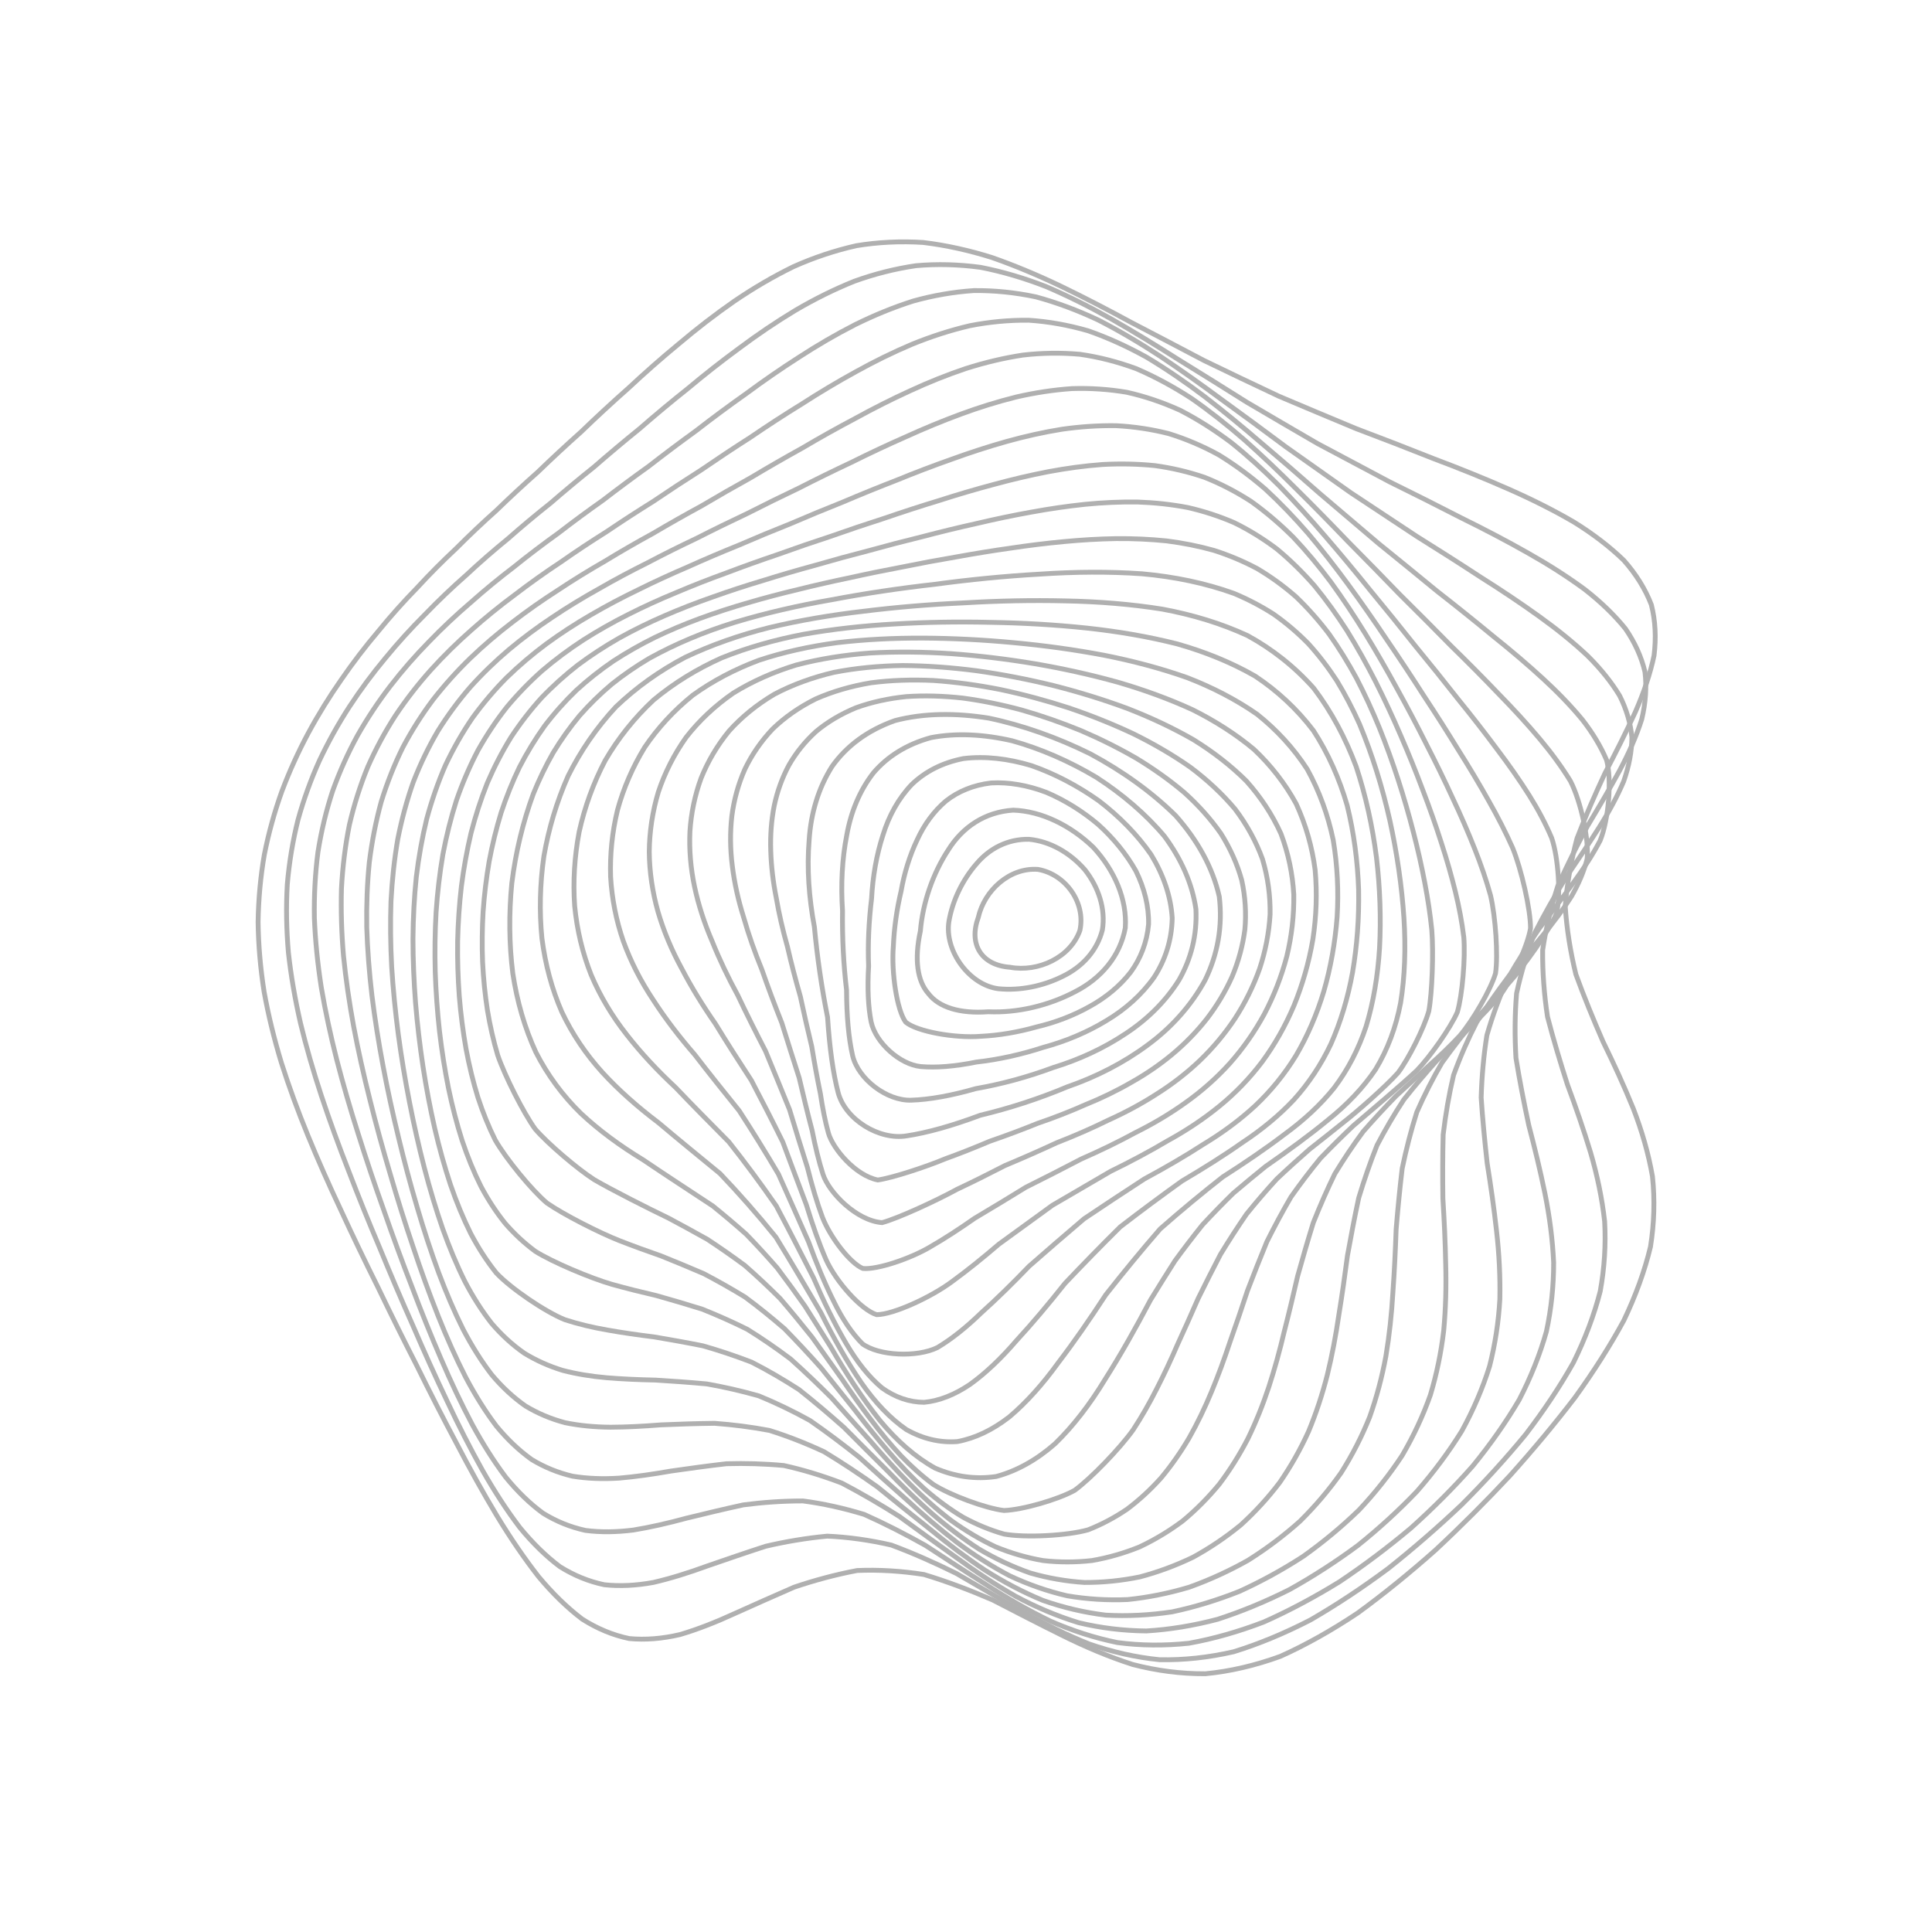 <svg xmlns="http://www.w3.org/2000/svg" version="1.1" xmlns:xlink="http://www.w3.org/1999/xlink" xmlns:svgjs="http://svgjs.dev/svgjs" viewBox="0 0 800 800" opacity="0.31"><defs><linearGradient x1="50%" y1="0%" x2="50%" y2="100%" id="ccchaos-grad"><stop stop-color="hsl(305, 77%, 50%)" stop-opacity="1" offset="0%"></stop><stop stop-color="hsl(305, 77%, 80%)" stop-opacity="1" offset="100%"></stop></linearGradient></defs><g stroke-width="2" stroke="url(#ccchaos-grad)" fill="none" stroke-linecap="round"><path d="M382.28 100.4C391.74 101.54 401.22 103.65 410.72 106.63 420.24 109.96 429.81 113.98 439.41 118.57 449.06 123.23 458.78 128.27 468.57 133.59 478.45 138.71 488.44 143.96 498.53 149.27 508.74 154.21 519.08 159.15 529.53 164.06 540.1 168.54 550.77 173.01 561.49 177.47 572.28 181.55 583.05 185.7 593.71 189.95 604.3 193.93 614.65 198.1 624.63 202.5 634.31 206.76 643.43 211.33 651.83 216.24 659.66 221.11 666.57 226.38 672.4 232.04 677.44 237.74 681.27 243.87 683.79 250.41 685.46 257.02 685.83 264.03 684.91 271.43 683.35 278.89 680.71 286.71 677.14 294.85 673.39 303.04 669.12 311.52 664.54 320.25 660.45 329.01 656.52 338 653 347.17 650.58 356.36 648.91 365.72 648.12 375.22 648.75 384.73 650.26 394.16 652.55 403.5 655.95 412.85 659.77 422.13 663.79 431.35 668.32 440.61 672.58 449.85 676.32 459.07 679.92 468.39 682.61 477.75 684.25 487.17 685.26 496.74 684.99 506.44 683.43 516.25 681.03 526.27 677.32 536.45 672.39 546.78 666.68 557.31 659.88 567.97 652.14 578.71 643.83 589.56 634.79 600.39 625.17 611.1 615.24 621.72 604.93 632.03 594.37 641.88 583.72 651.33 572.96 660.08 562.17 667.94 551.44 675.09 540.76 681.11 530.17 685.86 519.69 689.67 509.33 692.09 499.08 693.07 488.96 693.11 478.95 691.81 469.04 689.23 459.22 686.08 449.47 681.98 439.8 677.16 430.18 672.42 420.6 667.45 411.06 662.52 401.55 658.41 392.05 654.83 382.59 651.97 373.13 650.48 363.91 649.94 354.95 650.31 345.99 652 337.28 654.36 328.84 657.21 320.39 660.86 312.22 664.56 304.35 668.07 296.46 671.7 288.86 674.69 281.57 676.84 274.26 678.55 267.25 679.12 260.54 678.49 253.78 677.09 247.3 674.39 241.1 670.45 234.81 665.69 228.77 659.78 222.98 652.83 217.04 645.23 211.3 636.78 205.75 627.64 200.02 618.09 194.45 608.05 189.04 597.66 183.41 587.11 177.92 576.35 172.59 565.5 167.04 554.65 161.66 543.79 156.48 532.99 151.13 522.28 146.02 511.65 141.18 501.14 136.27 490.73 131.7 480.43 127.52 470.24 123.38 460.14 119.71 450.13 116.56 440.21 113.55 430.34 111.14 420.53 109.38 410.79 107.84 401.07 106.99 391.4 106.87 381.8 107.02 372.2 107.89 362.88 109.46 353.86 111.25 344.83 113.68 336.11 116.7 327.7 119.86 319.3 123.54 311.22 127.69 303.49 131.86 295.77 136.43 288.4 141.33 281.4 146.15 274.4 151.24 267.75 156.57 261.47 161.72 255.15 167.07 249.17 172.59 243.52 177.88 237.77 183.34 232.29 188.94 227.06 194.32 221.66 199.86 216.42 205.56 211.34 211.08 205.98 216.79 200.69 222.71 195.45 228.49 189.86 234.52 184.27 240.8 178.66 246.98 172.69 253.45 166.7 260.21 160.73 266.92 154.46 273.93 148.27 281.25 142.25 288.54 136.08 296.14 130.21 304.03 124.73 311.91 119.36 320.09 114.55 328.53 110.43 336.97 106.66 345.69 103.73 354.65 101.73 363.61 100.26 372.82 99.8 382.27 100.4" stroke-dasharray="0 0" transform="rotate(0, 400, 400)" opacity="0.05"></path><path d="M385.66 111C394.83 112.13 404.06 114.17 413.34 117.06 422.63 120.28 432 124.18 441.43 128.64 450.9 133.19 460.47 138.13 470.11 143.36 479.83 148.43 489.66 153.65 499.58 158.96 509.59 163.94 519.71 168.94 529.89 173.92 540.16 178.5 550.47 183.08 560.77 187.64 571.07 191.84 581.29 196.08 591.34 200.4 601.25 204.43 610.85 208.62 620.02 212.99 628.86 217.19 637.1 221.65 644.59 226.4 651.54 231.07 657.56 236.09 662.55 241.46 666.82 246.83 669.95 252.59 671.87 258.72 673.05 264.89 673.06 271.45 671.92 278.37 670.25 285.33 667.64 292.64 664.23 300.28 660.72 307.96 656.76 315.94 652.56 324.19 648.84 332.46 645.29 340.98 642.1 349.73 639.93 358.48 638.44 367.44 637.72 376.6 638.28 385.76 639.63 394.9 641.67 404.01 644.74 413.13 648.2 422.24 651.84 431.34 655.99 440.48 659.92 449.64 663.42 458.82 666.86 468.1 669.51 477.45 671.24 486.87 672.45 496.43 672.53 506.11 671.45 515.9 669.63 525.85 666.62 535.93 662.45 546.11 657.58 556.43 651.65 566.81 644.81 577.2 637.4 587.62 629.25 597.94 620.47 608.04 611.36 617.99 601.8 627.55 591.93 636.59 581.92 645.19 571.71 653.06 561.42 660.02 551.12 666.29 540.81 671.48 530.54 675.45 520.34 678.56 510.21 680.39 500.18 680.89 490.24 680.6 480.39 679.08 470.64 676.44 460.97 673.33 451.39 669.4 441.89 664.84 432.45 660.4 423.06 655.78 413.75 651.19 404.46 647.39 395.22 644.06 386.04 641.36 376.87 639.92 367.96 639.32 359.33 639.54 350.68 640.97 342.31 643.01 334.21 645.51 326.1 648.78 318.27 652.12 310.73 655.33 303.16 658.72 295.88 661.58 288.89 663.73 281.86 665.54 275.1 666.37 268.63 666.12 262.1 665.23 255.81 663.16 249.79 659.95 243.66 656 237.75 650.96 232.05 644.92 226.21 638.26 220.54 630.74 215.06 622.51 209.38 613.85 203.84 604.65 198.46 595.03 192.87 585.19 187.41 575.08 182.11 564.81 176.6 554.48 171.27 544.07 166.12 533.67 160.83 523.29 155.77 512.96 151 502.71 146.16 492.53 141.65 482.44 137.54 472.45 133.47 462.53 129.86 452.71 126.77 442.99 123.83 433.32 121.46 423.73 119.73 414.24 118.23 404.76 117.39 395.37 117.28 386.07 117.42 376.78 118.29 367.79 119.82 359.12 121.58 350.45 123.96 342.09 126.92 334.06 130.03 326.02 133.65 318.31 137.72 310.94 141.83 303.56 146.33 296.52 151.16 289.82 155.92 283.1 160.96 276.71 166.23 270.65 171.35 264.53 176.66 258.7 182.13 253.16 187.4 247.49 192.83 242.05 198.39 236.82 203.74 231.39 209.24 226.1 214.89 220.93 220.35 215.48 225.98 210.08 231.81 204.71 237.48 199.02 243.37 193.31 249.48 187.61 255.49 181.58 261.76 175.55 268.29 169.56 274.76 163.32 281.5 157.2 288.53 151.25 295.52 145.22 302.8 139.5 310.37 134.18 317.91 129 325.74 124.39 333.85 120.44 341.94 116.85 350.32 114.07 358.96 112.19 367.58 110.81 376.49 110.41 385.65 111" stroke-dasharray="0 0" transform="rotate(4.04, 400, 400)" opacity="0.09"></path><path d="M389.71 121.61C398.59 122.71 407.57 124.69 416.61 127.47 425.67 130.59 434.81 134.36 444.03 138.68 453.29 143.11 462.65 147.93 472.09 153.05 481.59 158.06 491.18 163.23 500.84 168.51 510.57 173.51 520.37 178.55 530.2 183.58 540.06 188.26 549.92 192.93 559.7 197.59 569.45 201.91 579.04 206.25 588.4 210.65 597.58 214.76 606.4 219 614.75 223.38 622.74 227.56 630.11 231.96 636.72 236.61 642.81 241.14 648.01 245.98 652.22 251.13 655.79 256.24 658.29 261.69 659.69 267.49 660.47 273.3 660.18 279.46 658.89 285.97 657.16 292.5 654.62 299.37 651.39 306.57 648.13 313.78 644.49 321.31 640.65 329.12 637.3 336.94 634.1 345.04 631.23 353.39 629.3 361.73 627.96 370.33 627.31 379.16 627.82 387.99 629.02 396.85 630.82 405.72 633.58 414.6 636.68 423.52 639.96 432.47 643.74 441.46 647.35 450.5 650.6 459.6 653.84 468.78 656.41 478.04 658.18 487.39 659.54 496.85 659.9 506.42 659.22 516.08 657.91 525.85 655.5 535.71 652.04 545.63 647.93 555.61 642.83 565.61 636.83 575.53 630.31 585.42 623.02 595.13 615.1 604.56 606.82 613.77 598.06 622.55 588.92 630.74 579.6 638.49 570.03 645.48 560.31 651.58 550.54 657.02 540.69 661.41 530.83 664.67 521 667.15 511.19 668.46 501.45 668.56 491.78 667.97 482.17 666.31 472.66 663.64 463.2 660.61 453.83 656.86 444.55 652.57 435.31 648.43 426.15 644.14 417.08 639.9 408.03 636.39 399.04 633.29 390.14 630.75 381.24 629.36 372.63 628.71 364.29 628.8 355.95 629.98 347.88 631.72 340.09 633.88 332.28 636.78 324.74 639.77 317.49 642.67 310.2 645.81 303.18 648.5 296.44 650.6 289.65 652.46 283.12 653.47 276.84 653.54 270.48 653.07 264.36 651.55 258.47 648.97 252.46 645.77 246.65 641.53 241.04 636.34 235.27 630.57 229.66 623.97 224.21 616.63 218.57 608.87 213.07 600.53 207.71 591.73 202.16 582.67 196.73 573.28 191.46 563.66 186 553.94 180.71 544.08 175.62 534.16 170.4 524.23 165.41 514.3 160.7 504.41 155.94 494.55 151.52 484.75 147.48 475.05 143.5 465.38 139.97 455.81 136.95 446.35 134.08 436.92 131.77 427.58 130.08 418.35 128.61 409.15 127.8 400.04 127.69 391.05 127.83 382.05 128.67 373.38 130.17 365.04 131.89 356.69 134.22 348.65 137.11 340.95 140.15 333.23 143.69 325.83 147.68 318.76 151.71 311.67 156.13 304.89 160.88 298.44 165.58 291.94 170.55 285.74 175.75 279.84 180.82 273.85 186.08 268.12 191.51 262.63 196.75 257 202.15 251.56 207.67 246.29 213 240.81 218.47 235.44 224.07 230.17 229.49 224.62 235.07 219.11 240.81 213.63 246.4 207.85 252.19 202.06 258.18 196.28 264.05 190.22 270.16 184.18 276.5 178.21 282.76 172.03 289.29 165.99 296.07 160.16 302.8 154.28 309.81 148.73 317.1 143.6 324.35 138.62 331.88 134.2 339.68 130.45 347.47 127.04 355.53 124.41 363.87 122.65 372.2 121.37 380.81 121.01 389.7 121.61" stroke-dasharray="0 0" transform="rotate(8.08, 400, 400)" opacity="0.13"></path><path d="M394.23 132.22C402.84 133.29 411.55 135.2 420.33 137.88 429.13 140.88 438.03 144.51 447 148.69 456 152.98 465.1 157.68 474.26 162.68 483.47 167.59 492.76 172.7 502.09 177.93 511.45 182.93 520.85 187.98 530.23 193.05 539.62 197.8 548.94 202.56 558.14 207.31 567.26 211.73 576.18 216.18 584.8 220.67 593.22 224.87 601.24 229.17 608.75 233.59 615.9 237.8 622.42 242.18 628.2 246.77 633.49 251.23 637.92 255.94 641.43 260.93 645.35 268.45 647.47 285.03 645.82 294.12 644.09 300.28 641.65 306.77 638.62 313.58 635.62 320.39 632.3 327.51 628.83 334.93 625.82 342.35 622.96 350.05 620.39 358.03 618.68 366.01 617.49 374.25 616.9 382.76 617.36 391.27 618.42 399.84 620 408.47 622.46 417.11 625.23 425.81 628.16 434.58 631.58 443.37 634.86 452.25 637.84 461.2 640.88 470.22 643.33 479.32 645.1 488.51 646.55 497.77 647.12 507.13 646.76 516.55 645.88 526.04 644.01 535.58 641.16 545.12 637.75 554.68 633.41 564.18 628.21 573.55 622.52 582.82 616.08 591.86 609 600.55 601.56 608.99 593.6 616.95 585.23 624.29 576.66 631.19 567.78 637.33 558.68 642.6 549.51 647.25 540.2 650.92 530.83 653.53 521.45 655.45 512.06 656.3 502.69 656.07 493.35 655.26 484.06 653.49 474.84 650.83 465.66 647.91 456.56 644.36 447.54 640.34 438.56 636.51 429.65 632.55 420.84 628.63 412.04 625.4 403.32 622.53 394.7 620.14 386.08 618.8 377.74 618.12 369.69 618.07 361.62 619.03 353.83 620.49 346.31 622.33 338.77 624.87 331.5 627.52 324.49 630.11 317.45 632.97 310.66 635.48 304.13 637.48 297.53 639.34 291.18 640.46 285.06 640.76 278.85 640.64 272.86 639.57 267.07 637.56 261.16 635 255.43 631.49 249.87 627.09 244.16 622.17 238.6 616.43 233.18 609.97 227.58 603.09 222.11 595.62 216.77 587.65 211.26 579.41 205.87 570.79 200.63 561.88 195.23 552.84 190 543.61 184.97 534.26 179.83 524.86 174.92 515.41 170.29 505.96 165.63 496.52 161.3 487.1 157.36 477.74 153.48 468.41 150.04 459.15 147.09 449.99 144.3 440.86 142.06 431.81 140.41 422.88 138.99 413.97 138.21 405.15 138.09 396.47 138.24 387.78 139.06 379.41 140.51 371.37 142.18 363.32 144.44 355.58 147.26 348.16 150.22 340.72 153.67 333.58 157.56 326.76 161.51 319.91 165.84 313.35 170.49 307.08 175.11 300.75 180 294.69 185.12 288.88 190.14 282.98 195.34 277.3 200.71 271.82 205.92 266.2 211.28 260.73 216.76 255.39 222.07 249.85 227.51 244.4 233.07 239.02 238.46 233.39 243.99 227.78 249.67 222.2 255.21 216.35 260.91 210.5 266.8 204.68 272.56 198.62 278.54 192.6 284.73 186.68 290.83 180.59 297.17 174.67 303.75 168.98 310.27 163.28 317.05 157.92 324.09 152.99 331.08 148.22 338.35 144.01 345.88 140.45 353.39 137.23 361.17 134.76 369.23 133.11 377.28 131.92 385.61 131.62 394.22 132.22" stroke-dasharray="0 0" transform="rotate(12.12, 400, 400)" opacity="0.16"></path><path d="M399.02 142.83C407.35 143.87 415.78 145.71 424.28 148.28 432.8 151.16 441.41 154.65 450.09 158.67 458.8 162.82 467.58 167.37 476.41 172.23 485.27 177.04 494.18 182.06 503.1 187.22 512.04 192.19 520.96 197.23 529.83 202.31 538.67 207.11 547.4 211.93 555.95 216.75 564.4 221.27 572.6 225.82 580.47 230.39 588.11 234.7 595.33 239.08 602.01 243.55 608.36 247.81 614.07 252.21 619.07 256.78 625.48 263.53 633.36 278.03 634.7 285.88 634.86 291.17 634.2 296.75 632.75 302.63 631.06 308.49 628.75 314.67 625.94 321.14 623.2 327.61 620.21 334.38 617.08 341.44 614.4 348.5 611.86 355.85 609.58 363.49 608.08 371.12 607.03 379.03 606.49 387.22 606.9 395.42 607.83 403.71 609.21 412.07 611.4 420.44 613.84 428.91 616.44 437.45 619.51 446.01 622.47 454.67 625.18 463.41 627.99 472.19 630.3 481.06 632.02 489.99 633.51 498.98 634.23 508.03 634.13 517.11 633.6 526.22 632.18 535.34 629.88 544.41 627.09 553.44 623.44 562.37 618.98 571.1 614.07 579.7 608.43 588.01 602.16 595.93 595.54 603.58 588.39 610.71 580.8 617.22 572.99 623.29 564.83 628.62 556.42 633.11 547.89 637.03 539.19 640.04 530.37 642.07 521.52 643.5 512.6 643.96 503.67 643.45 494.75 642.47 485.84 640.64 476.98 638.04 468.14 635.24 459.35 631.91 450.64 628.16 441.95 624.63 433.33 620.99 424.8 617.39 416.29 614.42 407.85 611.77 399.5 609.54 391.16 608.25 383.09 607.53 375.31 607.37 367.51 608.12 359.97 609.32 352.7 610.86 345.41 613.06 338.36 615.37 331.57 617.65 324.74 620.23 318.15 622.52 311.79 624.39 305.37 626.2 299.16 627.37 293.17 627.84 287.09 627.98 281.2 627.29 275.49 625.76 269.66 623.77 263.99 620.91 258.48 617.22 252.82 613.06 247.29 608.13 241.9 602.5 236.35 596.49 230.91 589.86 225.6 582.73 220.14 575.31 214.8 567.49 209.61 559.34 204.28 551.03 199.12 542.48 194.16 533.76 189.11 524.97 184.3 516.08 179.77 507.14 175.22 498.18 171.01 489.21 167.16 480.27 163.39 471.34 160.06 462.46 157.2 453.65 154.5 444.86 152.33 436.15 150.74 427.54 149.37 418.94 148.61 410.44 148.5 402.07 148.65 393.69 149.44 385.61 150.84 377.85 152.46 370.08 154.65 362.61 157.37 355.44 160.25 348.25 163.6 341.34 167.38 334.72 171.22 328.06 175.44 321.67 179.98 315.53 184.51 309.33 189.31 303.37 194.34 297.62 199.28 291.77 204.42 286.11 209.72 280.62 214.88 274.97 220.19 269.46 225.63 264.05 230.91 258.45 236.31 252.91 241.84 247.44 247.2 241.73 252.69 236.05 258.32 230.4 263.8 224.5 269.45 218.63 275.25 212.81 280.93 206.77 286.8 200.82 292.86 194.97 298.83 189.01 305.02 183.24 311.43 177.72 317.77 172.21 324.35 167.06 331.17 162.34 337.95 157.81 344.98 153.81 352.26 150.45 359.52 147.42 367.05 145.1 374.84 143.58 382.62 142.48 390.67 142.22 399.01 142.82" stroke-dasharray="0 0" transform="rotate(16.16, 400, 400)" opacity="0.20"></path><path d="M403.85 153.43C411.9 154.44 420.03 156.21 428.23 158.67 436.44 161.42 444.73 164.77 453.07 168.62 461.43 172.62 469.85 177.01 478.29 181.72 486.75 186.4 495.23 191.31 503.68 196.38 512.12 201.29 520.52 206.3 528.81 211.36 537.05 216.19 545.14 221.04 553.02 225.91 560.77 230.52 568.23 235.15 575.33 239.8 582.21 244.2 588.64 248.67 594.53 253.2 600.11 257.53 605.06 261.97 609.33 266.55 614.76 273.28 621.1 287.56 621.96 295.2 621.53 303.01 617 319.93 613.35 329.07 610.88 335.25 608.2 341.71 605.41 348.46 603.05 355.2 600.81 362.23 598.79 369.55 597.49 376.85 596.57 384.45 596.08 392.33 596.45 400.21 597.25 408.2 598.45 416.28 600.37 424.37 602.52 432.56 604.8 440.82 607.53 449.11 610.17 457.5 612.61 465.95 615.18 474.43 617.32 482.98 618.96 491.58 620.44 500.21 621.25 508.87 621.35 517.52 621.1 526.17 620.06 534.78 618.23 543.29 615.98 551.74 612.94 560.02 609.15 568.07 604.96 575.95 600.08 583.5 594.57 590.63 588.75 597.47 582.38 603.79 575.56 609.49 568.51 614.77 561.1 619.34 553.39 623.1 545.55 626.37 537.49 628.78 529.27 630.3 521 631.32 512.62 631.46 504.19 630.73 495.75 629.63 487.28 627.78 478.82 625.26 470.38 622.62 461.96 619.5 453.6 616.04 445.25 612.8 436.95 609.47 428.73 606.17 420.53 603.46 412.38 601.01 404.33 598.93 396.27 597.69 388.48 596.95 380.95 596.68 373.41 597.25 366.12 598.2 359.08 599.46 352.01 601.34 345.18 603.32 338.58 605.3 331.94 607.59 325.52 609.64 319.31 611.36 313.04 613.07 306.96 614.25 301.07 614.82 295.1 615.15 289.29 614.75 283.65 613.61 277.89 612.1 272.28 609.8 266.81 606.74 261.2 603.28 255.72 599.1 250.36 594.24 244.85 589.04 239.46 583.23 234.19 576.91 228.78 570.32 223.51 563.29 218.38 555.91 213.14 548.35 208.07 540.52 203.2 532.48 198.26 524.35 193.56 516.07 189.14 507.7 184.73 499.29 180.63 490.83 176.9 482.37 173.26 473.9 170.04 465.44 167.28 457.04 164.68 448.64 162.59 440.3 161.06 432.04 159.74 423.79 159.02 415.62 158.91 407.56 159.05 399.49 159.81 391.72 161.16 384.23 162.72 376.73 164.83 369.51 167.45 362.56 170.23 355.59 173.47 348.88 177.13 342.43 180.86 335.93 184.96 329.67 189.37 323.64 193.79 317.54 198.48 311.63 203.4 305.92 208.25 300.1 213.31 294.44 218.52 288.92 223.63 283.25 228.88 277.68 234.26 272.21 239.49 266.55 244.86 260.95 250.33 255.4 255.66 249.64 261.12 243.91 266.69 238.22 272.14 232.32 277.72 226.46 283.45 220.67 289.06 214.71 294.85 208.84 300.8 203.11 306.66 197.31 312.72 191.71 318.97 186.38 325.16 181.1 331.57 176.18 338.2 171.68 344.78 167.38 351.6 163.61 358.65 160.45 365.68 157.61 372.96 155.46 380.49 154.05 388.01 153.05 395.79 152.83 403.84 153.43" stroke-dasharray="0 0" transform="rotate(20.2, 400, 400)" opacity="0.24"></path><path d="M408.5 164.04C416.25 165.02 424.07 166.71 431.94 169.05 439.82 171.68 447.75 174.87 455.72 178.55 463.7 182.38 471.7 186.6 479.71 191.14 487.71 195.68 495.7 200.45 503.64 205.41 511.54 210.24 519.36 215.18 527.04 220.2 534.66 225.02 542.08 229.89 549.26 234.79 556.3 239.45 563.02 244.14 569.37 248.85 575.5 253.34 581.17 257.88 586.32 262.48 593.3 269.12 603.6 282.73 606.74 289.8 608.63 296.89 608.51 311.99 606.68 320.08 605.16 325.51 603.2 331.2 600.86 337.16 598.67 343.08 596.29 349.28 593.82 355.75 591.76 362.21 589.81 368.95 588.04 375.96 586.91 382.96 586.11 390.25 585.67 397.82 586 405.39 586.69 413.07 587.71 420.84 589.39 428.62 591.26 436.49 593.25 444.45 595.65 452.41 597.99 460.46 600.15 468.56 602.47 476.68 604.43 484.85 605.95 493.04 607.38 501.24 608.24 509.43 608.47 517.58 608.44 525.69 607.7 533.73 606.26 541.62 604.48 549.42 601.97 557.01 598.78 564.33 595.24 571.47 591.04 578.25 586.26 584.6 581.17 590.66 575.56 596.19 569.49 601.11 563.2 605.65 556.52 609.51 549.52 612.63 542.39 615.3 535 617.19 527.42 618.27 519.76 618.93 511.96 618.81 504.07 617.94 496.16 616.76 488.18 614.93 480.18 612.52 472.18 610.04 464.18 607.16 456.2 603.97 448.23 601.02 440.29 597.99 432.41 594.98 424.54 592.51 416.71 590.26 408.95 588.32 401.2 587.14 393.68 586.37 386.41 586.02 379.13 586.42 372.07 587.14 365.25 588.14 358.4 589.71 351.76 591.38 345.34 593.06 338.88 595.06 332.61 596.87 326.54 598.4 320.4 599.98 314.44 601.12 308.65 601.74 299.91 602.1 283 599.15 274.8 595.73 269.25 592.89 263.81 589.37 258.49 585.22 253.05 580.76 247.71 575.73 242.5 570.18 237.18 564.38 231.98 558.14 226.93 551.52 221.8 544.73 216.84 537.63 212.08 530.29 207.27 522.84 202.7 515.21 198.41 507.46 194.14 499.64 190.18 491.74 186.59 483.8 183.08 475.84 179.98 467.85 177.33 459.89 174.84 451.93 172.84 443.99 171.37 436.11 170.12 428.23 169.42 420.41 169.32 412.67 169.46 404.93 170.18 397.45 171.47 390.23 172.97 383 174.99 376.01 177.51 369.27 180.18 362.51 183.3 355.97 186.82 349.67 190.42 343.31 194.38 337.17 198.66 331.21 202.95 325.19 207.51 319.34 212.3 313.64 217.05 307.85 222 302.18 227.11 296.62 232.14 290.93 237.31 285.33 242.61 279.8 247.79 274.11 253.1 268.46 258.52 262.87 263.8 257.1 269.21 251.36 274.73 245.66 280.13 239.8 285.66 234 291.31 228.27 296.86 222.42 302.57 216.69 308.42 211.11 314.19 205.5 320.13 200.1 326.24 194.99 332.3 189.94 338.55 185.26 345 181.01 351.4 176.96 358.02 173.42 364.86 170.46 371.67 167.81 378.71 165.82 385.98 164.53 393.24 163.62 400.75 163.44 408.49 164.04" stroke-dasharray="0 0" transform="rotate(24.24, 400, 400)" opacity="0.28"></path><path d="M412.76 174.65C420.2 175.59 427.68 177.2 435.19 179.43 442.71 181.92 450.26 184.96 457.81 188.46 465.37 192.11 472.93 196.15 480.46 200.51 487.97 204.88 495.44 209.51 502.81 214.32 510.15 219.04 517.37 223.89 524.41 228.84 531.38 233.62 538.13 238.47 544.6 243.36 550.94 248.05 556.95 252.78 562.57 257.53 567.98 262.08 572.94 266.68 577.4 271.33 583.41 278.08 592.04 291.79 594.55 298.84 595.99 305.89 595.48 320.75 593.73 328.64 592.34 333.91 590.57 339.43 588.48 345.17 586.55 350.89 584.47 356.86 582.31 363.08 580.53 369.28 578.84 375.74 577.31 382.47 576.34 389.18 575.65 396.17 575.26 403.42 575.55 410.67 576.14 418.02 577 425.46 578.45 432.9 580.06 440.43 581.77 448.02 583.86 455.62 585.9 463.29 587.79 470.98 589.86 478.68 591.62 486.41 593.01 494.12 594.36 501.82 595.21 509.48 595.52 517.06 595.64 524.59 595.15 532 594.03 539.23 592.62 546.35 590.58 553.23 587.91 559.82 584.94 566.21 581.37 572.23 577.24 577.8 572.84 583.11 567.94 587.89 562.58 592.09 557.01 595.95 551.06 599.17 544.76 601.69 538.33 603.84 531.62 605.29 524.68 606 517.67 606.38 510.48 606.06 503.16 605.08 495.8 603.87 488.35 602.1 480.85 599.82 473.33 597.52 465.78 594.87 458.23 591.96 450.67 589.29 443.13 586.54 435.61 583.82 428.09 581.58 420.6 579.52 413.16 577.72 405.72 576.59 398.49 575.81 391.49 575.38 384.46 575.62 377.65 576.14 371.04 576.9 364.41 578.18 357.96 579.55 351.71 580.94 345.42 582.65 339.3 584.21 333.36 585.54 324.43 587.49 307.2 589.13 298.87 588.53 293.27 587.72 287.78 586.29 282.4 584.24 276.93 581.92 271.55 578.99 266.3 575.48 260.93 571.69 255.67 567.36 250.54 562.54 245.31 557.49 240.22 551.99 235.28 546.12 230.27 540.07 225.43 533.7 220.8 527.07 216.15 520.32 211.73 513.36 207.58 506.23 203.47 499.05 199.66 491.74 196.21 484.34 192.85 476.93 189.89 469.45 187.36 461.96 184.98 454.46 183.08 446.96 181.68 439.48 180.48 432 179.82 424.55 179.73 417.15 179.86 409.75 180.55 402.57 181.78 395.62 183.21 388.65 185.14 381.9 187.54 375.36 190.09 368.8 193.08 362.43 196.45 356.26 199.92 350.04 203.73 344 207.85 338.12 211.99 332.17 216.41 326.36 221.06 320.69 225.68 314.92 230.5 309.25 235.49 303.68 240.41 297.99 245.49 292.37 250.69 286.81 255.8 281.11 261.03 275.46 266.37 269.86 271.6 264.1 276.94 258.4 282.4 252.74 287.74 246.96 293.2 241.25 298.78 235.64 304.26 229.94 309.88 224.37 315.63 218.98 321.31 213.58 327.14 208.42 333.12 203.54 339.04 198.76 345.14 194.33 351.42 190.33 357.65 186.53 364.08 183.23 370.7 180.48 377.29 178.02 384.09 176.18 391.1 175.01 398.1 174.19 405.32 174.06 412.75 174.65" stroke-dasharray="0 0" transform="rotate(28.28, 400, 400)" opacity="0.32"></path><path d="M416.43 185.25C423.54 186.16 430.66 187.69 437.79 189.8 444.92 192.16 452.06 195.03 459.17 198.35 466.28 201.81 473.36 205.66 480.38 209.82 487.38 214.02 494.3 218.46 501.09 223.11 507.85 227.7 514.44 232.43 520.85 237.28 527.17 241.99 533.25 246.79 539.04 251.64 544.69 256.32 550.01 261.05 554.94 265.81 559.69 270.4 564 275.04 567.82 279.72 572.96 286.54 580.16 300.33 582.15 307.39 583.24 314.41 582.5 329.09 580.87 336.82 578.84 344.65 573.64 361.32 570.88 370.19 569.37 376.15 567.92 382.36 566.6 388.8 565.79 395.24 565.2 401.92 564.85 408.85 565.1 415.77 565.6 422.78 566.32 429.86 567.56 436.94 568.92 444.09 570.37 451.28 572.17 458.48 573.93 465.71 575.56 472.95 577.37 480.18 578.92 487.41 580.16 494.59 581.4 501.75 582.21 508.84 582.56 515.81 582.77 522.72 582.45 529.47 581.58 536.02 580.49 542.44 578.83 548.61 576.6 554.46 574.13 560.12 571.11 565.4 567.57 570.24 561.67 576.88 547.33 587.02 539.08 590.36 533.34 592.06 527.29 593.12 521.01 593.54 514.64 593.69 508.07 593.23 501.34 592.19 494.57 590.99 487.67 589.3 480.68 587.17 473.68 585.06 466.61 582.65 459.5 580.02 452.39 577.61 445.26 575.14 438.13 572.68 431 570.65 423.87 568.78 416.76 567.11 409.65 566.04 402.73 565.25 395.99 564.76 389.24 564.86 382.67 565.2 376.28 565.73 369.87 566.74 363.62 567.84 357.54 568.95 351.43 570.38 345.46 571.68 339.65 572.81 330.91 574.52 314.01 576.1 305.8 575.71 297.58 574.57 281.55 569.25 273.73 565.08 268.47 561.89 263.32 558.2 258.29 554.03 253.19 549.67 248.22 544.88 243.41 539.7 238.55 534.37 233.86 528.71 229.38 522.76 224.9 516.71 220.64 510.41 216.66 503.93 212.72 497.38 209.08 490.67 205.79 483.84 202.59 476.99 199.77 470.05 197.36 463.05 195.11 456.04 193.3 449 191.98 441.94 190.85 434.88 190.23 427.82 190.14 420.77 190.26 413.72 190.92 406.85 192.08 400.17 193.43 393.48 195.27 386.96 197.55 380.63 199.98 374.27 202.82 368.07 206.03 362.03 209.34 355.95 212.99 350.02 216.94 344.22 220.92 338.35 225.17 332.6 229.66 326.96 234.13 321.24 238.8 315.59 243.65 310.03 248.45 304.36 253.4 298.76 258.48 293.21 263.49 287.54 268.62 281.92 273.86 276.36 279.01 270.67 284.27 265.04 289.63 259.48 294.9 253.82 300.28 248.24 305.77 242.79 311.17 237.27 316.7 231.91 322.34 226.74 327.92 221.59 333.63 216.68 339.47 212.07 345.27 207.55 351.21 203.4 357.31 199.66 363.37 196.11 369.6 193.04 376 190.51 382.38 188.24 388.94 186.56 395.67 185.5 402.4 184.76 409.32 184.67 416.42 185.25" stroke-dasharray="0 0" transform="rotate(32.32, 400, 400)" opacity="0.35"></path><path d="M419.34 195.86C426.09 196.73 432.84 198.18 439.57 200.17 446.29 202.39 452.99 205.09 459.64 208.22 466.28 211.49 472.86 215.13 479.35 219.09 485.82 223.09 492.18 227.34 498.39 231.8 504.55 236.23 510.53 240.82 516.3 245.52 521.98 250.14 527.42 254.84 532.55 259.62 537.56 264.26 542.24 268.95 546.53 273.7 552.52 280.61 562.02 294.47 565.41 301.45 568 308.31 570.4 322.36 570.28 329.61 569.58 336.88 566.33 352.12 564.07 360.14 562.65 365.51 561.12 371.08 559.53 376.84 558.26 382.59 557.04 388.54 555.92 394.71 555.25 400.86 554.75 407.24 554.45 413.83 554.66 420.42 555.07 427.07 555.66 433.76 556.7 440.46 557.85 447.2 559.05 453.96 560.58 460.71 562.06 467.48 563.44 474.22 565 480.95 566.34 487.65 567.41 494.27 568.51 500.85 569.26 507.33 569.6 513.67 569.76 522.98 567.45 540.35 564.93 548.21 561.61 555.46 552.26 567.57 546.34 572.24 539.77 576 524.7 580.35 516.35 580.91 510.61 580.89 504.66 580.34 498.52 579.28 492.34 578.12 486 576.54 479.55 574.58 473.08 572.67 466.51 570.49 459.87 568.13 453.23 565.98 446.54 563.77 439.81 561.56 433.09 559.75 426.34 558.05 419.59 556.5 412.83 555.49 406.22 554.7 399.77 554.16 393.31 554.14 386.99 554.31 380.83 554.64 374.65 555.4 368.62 556.24 362.72 557.09 353.89 558.77 336.8 561.64 328.52 562.52 320.26 563.06 304.17 561.92 296.32 560.12 288.46 557.59 273.16 549.85 265.75 544.71 260.8 540.97 255.98 536.81 251.33 532.29 246.64 527.63 242.13 522.63 237.82 517.34 233.52 511.95 229.46 506.31 225.65 500.45 221.9 494.53 218.44 488.43 215.32 482.18 212.29 475.9 209.62 469.5 207.35 463.01 205.22 456.5 203.52 449.93 202.28 443.31 201.22 436.69 200.63 430.02 200.55 423.34 200.66 416.66 201.28 410.12 202.38 403.72 203.65 397.32 205.38 391.05 207.53 384.92 209.83 378.78 212.52 372.76 215.56 366.87 218.71 360.95 222.18 355.13 225.94 349.43 229.75 343.67 233.82 338 238.11 332.42 242.42 326.76 246.92 321.18 251.6 315.66 256.24 310.06 261.05 304.5 265.98 299.01 270.86 293.42 275.87 287.88 280.98 282.4 286.02 276.83 291.17 271.32 296.42 265.89 301.6 260.4 306.87 255.01 312.25 249.75 317.55 244.46 322.97 239.34 328.49 234.42 333.95 229.54 339.53 224.9 345.22 220.57 350.87 216.34 356.65 212.47 362.56 208.99 368.44 205.71 374.47 202.88 380.63 200.55 386.78 198.48 393.08 196.95 399.53 196 405.98 195.34 412.58 195.29 419.33 195.86" stroke-dasharray="0 0" transform="rotate(36.36, 400, 400)" opacity="0.39"></path><path d="M421.35 206.47C427.74 207.29 434.09 208.66 440.39 210.53 446.69 212.61 452.94 215.14 459.11 218.08 471.42 224.34 483.35 231.9 494.65 240.4 505.76 248.84 516.03 257.9 525.19 267.31 533.9 276.31 541.24 285.57 546.95 295.01 552.03 303.96 555.38 313.18 556.9 322.67 557.94 331.79 557.4 341.36 555.46 351.4 553.71 361.25 551.19 371.72 548.26 382.82 547.22 388.35 546.21 394.06 545.26 399.94 544.72 405.81 544.31 411.87 544.04 418.11 544.22 424.35 544.55 430.63 545.02 436.92 545.89 443.22 546.83 449.53 547.81 455.82 550.63 468.4 553.08 480.87 554.79 492.99 556.72 504.93 557.28 516.3 556.28 526.78 554.81 536.8 551.54 545.6 546.54 552.85 540.91 559.32 533.65 563.99 525.02 566.63 515.94 568.46 505.73 568.35 494.67 566.4 483.42 564.17 471.53 560.69 459.24 556.31 453.08 554.41 446.84 552.45 440.54 550.47 434.24 548.85 427.89 547.31 421.5 545.89 415.11 544.94 408.84 544.16 402.69 543.57 396.53 543.44 390.5 543.47 384.58 543.62 372.71 545.07 361.27 546.56 350.3 547.76 339.18 549.55 328.42 550.33 318.08 549.83 307.52 549.1 297.3 546.7 287.51 542.63 277.52 538 267.98 531.7 259.05 523.94 250.07 515.72 241.83 506.24 234.57 495.8 227.54 485.11 221.71 473.68 217.32 461.73 215.33 455.74 213.74 449.65 212.57 443.47 211.58 437.3 211.03 431.05 210.96 424.75 211.06 418.45 211.64 412.24 212.67 406.14 213.86 400.04 215.49 394.04 217.5 388.14 221.94 376.3 227.81 364.81 234.86 353.69 242.13 342.4 250.37 331.35 259.34 320.56 268.25 309.51 277.77 298.62 287.73 288 297.48 277.14 307.66 266.58 318.18 256.55 328.48 246.51 339.19 237.24 350.28 229.06 361.21 221.34 372.62 215.07 384.47 210.61 390.37 208.72 396.4 207.34 402.55 206.5 408.69 205.93 414.96 205.91 421.34 206.47" stroke-dasharray="0 0" transform="rotate(40.4, 400, 400)" opacity="0.43"></path><path d="M422.37 217.08C434.37 218.87 446.14 222.59 457.52 227.92 468.85 233.77 479.71 240.88 489.88 248.9 499.86 256.96 508.98 265.64 517 274.73 524.63 283.52 530.96 292.6 535.81 301.88 540.15 310.76 542.96 319.89 544.17 329.26 545.06 338.31 544.6 347.73 542.95 357.53 541.55 367.16 539.5 377.3 537.06 387.95 535.68 398.54 534.48 409.73 533.63 421.49 534.33 433.25 535.39 445.03 536.65 456.68 538.98 468.3 540.96 479.69 542.31 490.63 543.94 501.39 544.4 511.5 543.54 520.68 542.36 529.44 539.62 537 535.33 543.1 530.56 548.54 524.29 552.34 516.73 554.35 508.79 555.73 499.73 555.43 489.79 553.54 479.67 551.52 468.84 548.42 457.53 544.54 446.17 541.45 434.42 538.27 422.42 535.29 410.42 533.9 398.73 533.05 387.45 532.68 376.13 533.68 365.14 534.7 354.54 535.48 343.82 536.87 333.42 537.42 323.38 536.89 313.18 536.29 303.31 534.26 293.85 530.77 284.26 526.89 275.12 521.5 266.58 514.75 258.06 507.63 250.27 499.3 243.42 489.98 236.83 480.46 231.37 470.12 227.28 459.19 223.71 448.2 221.67 436.72 221.36 424.91 221.74 413.09 223.83 401.5 227.46 390.22 231.6 378.9 237.1 367.81 243.72 357 250.58 346.07 258.38 335.3 266.9 324.78 275.42 314.05 284.55 303.49 294.12 293.23 303.54 282.81 313.38 272.74 323.55 263.23 333.55 253.8 343.92 245.14 354.6 237.56 365.17 230.45 376.13 224.73 387.43 220.69 398.69 217.51 410.36 216.24 422.36 217.07" stroke-dasharray="0 0" transform="rotate(44.44, 400, 400)" opacity="0.47"></path><path d="M422.36 227.68C433.56 229.37 444.43 232.82 454.84 237.75 465.21 243.19 475.03 249.82 484.12 257.34 493.04 264.95 501.09 273.21 508.07 281.9 514.74 290.39 520.2 299.21 524.32 308.24 528.06 316.96 530.45 325.93 531.46 335.1 532.28 344.01 531.94 353.23 530.59 362.75 529.55 372.12 527.92 381.89 525.95 392.06 524.91 402.18 523.96 412.78 523.22 423.79 523.82 434.8 524.63 445.72 525.56 456.4 527.44 467.03 528.99 477.35 529.98 487.13 531.3 496.74 531.63 505.64 530.82 513.6 529.83 521.2 527.49 527.65 523.79 532.73 519.73 537.28 514.33 540.36 507.72 541.86 500.79 542.91 492.8 542.5 483.92 540.73 474.87 538.96 465.09 536.25 454.74 532.85 444.36 530.18 433.49 527.38 422.3 524.68 411.1 523.35 400.1 522.4 389.4 521.81 378.67 522.41 368.19 523.01 358.02 523.38 347.78 524.37 337.79 524.65 328.13 524.04 318.37 523.47 308.9 521.69 299.85 518.65 290.72 515.35 282.04 510.71 273.96 504.84 265.93 498.68 258.62 491.37 252.22 483.1 246.08 474.64 241.01 465.36 237.23 455.41 233.93 445.4 232.05 434.83 231.77 423.82 232.11 412.81 234.05 401.89 237.41 391.16 241.24 380.41 246.35 369.8 252.52 359.39 258.94 348.88 266.26 338.51 274.3 328.34 282.37 318.05 291.04 307.93 300.15 298.12 309.18 288.24 318.62 278.73 328.36 269.82 337.99 261.04 347.95 253.04 358.17 246.08 368.31 239.59 378.77 234.41 389.48 230.79 400.17 227.94 411.16 226.85 422.36 227.68" stroke-dasharray="0 0" transform="rotate(48.48, 400, 400)" opacity="0.51"></path><path d="M421.3 238.29C431.68 239.86 441.65 243.04 451.11 247.59 460.53 252.59 469.35 258.72 477.42 265.72 485.36 272.84 492.44 280.62 498.51 288.85 504.33 296.96 509.05 305.43 512.57 314.12 515.83 322.59 517.9 331.31 518.8 340.2 519.6 348.89 519.43 357.84 518.4 367 517.68 376.06 516.46 385.43 514.91 395.08 514.17 404.69 513.44 414.65 512.81 424.89 513.31 435.13 513.92 445.17 514.55 454.88 516.02 464.54 517.16 473.8 517.82 482.46 518.82 490.97 518.97 498.75 518.17 505.59 516.26 514.86 506.19 526.85 498.08 529.22 492.06 530.03 485.03 529.6 477.13 528.01 469.09 526.48 460.3 524.16 450.91 521.22 441.47 518.95 431.51 516.51 421.14 514.07 410.77 512.81 400.5 511.79 390.43 511 380.34 511.26 370.43 511.47 360.77 511.48 351.06 512.07 341.56 512.07 332.36 511.33 323.1 510.71 314.12 509.07 305.54 506.36 296.93 503.5 288.77 499.47 281.19 494.34 273.7 488.99 266.9 482.59 260.97 475.25 255.3 467.78 250.64 459.47 247.17 450.46 244.14 441.4 242.43 431.72 242.18 421.53 242.49 411.34 244.26 401.14 247.35 391.03 250.86 380.9 255.57 370.83 261.27 360.91 267.22 350.93 274.04 341.04 281.54 331.35 289.12 321.58 297.28 312 305.88 302.75 314.44 293.49 323.4 284.63 332.65 276.36 341.82 268.28 351.3 260.96 360.99 254.65 370.63 248.78 380.53 244.13 390.6 240.92 400.66 238.4 410.93 237.47 421.3 238.29" stroke-dasharray="0 0" transform="rotate(52.52, 400, 400)" opacity="0.54"></path><path d="M419.26 248.9C428.8 250.35 437.88 253.26 446.41 257.41 454.91 261.98 462.79 267.6 469.93 274.05 476.96 280.64 483.17 287.89 488.44 295.6 493.53 303.25 497.63 311.28 500.68 319.55 503.55 327.67 505.41 336.03 506.26 344.55 507.1 352.93 507.11 361.52 506.39 370.28 505.98 378.95 505.12 387.85 503.94 396.94 503.46 406 502.93 415.29 502.4 424.75 502.81 434.2 503.24 443.35 503.62 452.1 504.71 460.82 505.5 469.05 505.85 476.66 506.51 487.51 503.87 504.64 500.1 510.43 495.05 514.63 479.63 516.96 469.55 515.37 462.44 514.11 454.59 512.16 446.12 509.66 437.6 507.75 428.53 505.64 419.01 503.47 409.48 502.27 399.97 501.21 390.58 500.27 381.19 500.23 371.9 500.1 362.81 499.78 353.71 500 344.77 499.72 336.1 498.82 327.41 498.1 318.99 496.52 310.95 494.04 302.93 491.49 295.33 487.94 288.31 483.42 281.39 478.75 275.13 473.13 269.7 466.63 264.51 460.02 260.26 452.61 257.11 444.49 254.36 436.33 252.81 427.53 252.59 418.17 252.87 408.81 254.48 399.35 257.28 389.91 260.48 380.47 264.77 371.02 269.99 361.68 275.46 352.31 281.74 343.01 288.67 333.89 295.7 324.75 303.3 315.8 311.32 307.19 319.35 298.62 327.76 290.47 336.44 282.91 345.09 275.55 354.01 268.93 363.11 263.26 372.18 258.02 381.45 253.89 390.84 251.07 400.22 248.87 409.73 248.1 419.26 248.9" stroke-dasharray="0 0" transform="rotate(56.56, 400, 400)" opacity="0.58"></path><path d="M416.33 259.5C425.01 260.84 433.21 263.48 440.86 267.23 448.47 271.37 455.47 276.47 461.76 282.34 467.96 288.38 473.41 295.05 478 302.18 482.47 309.31 486.06 316.82 488.74 324.58 491.31 332.26 493.02 340.17 493.88 348.23 494.78 356.2 494.98 364.35 494.55 372.61 494.43 380.82 493.9 389.19 493.05 397.66 492.8 406.12 492.43 414.71 491.99 423.36 492.33 432 492.59 440.28 492.76 448.11 493.52 455.9 493.99 463.17 494.05 469.81 494.32 479.25 491.57 493.86 488.15 498.69 483.7 502.22 470.2 504.16 461.32 502.85 455.05 501.85 448.07 500.26 440.48 498.17 432.86 496.59 424.66 494.79 415.99 492.86 407.32 491.74 398.6 490.65 389.94 489.61 381.28 489.31 372.69 488.9 364.24 488.29 355.8 488.17 347.49 487.62 339.44 486.55 331.38 485.69 323.58 484.12 316.15 481.79 308.76 479.46 301.78 476.27 295.34 472.24 289.03 468.13 283.33 463.16 278.41 457.4 273.72 451.56 269.88 444.96 267.05 437.68 264.58 430.37 263.19 422.42 263 413.89 263.24 405.36 264.69 396.68 267.22 387.97 270.09 379.27 273.97 370.52 278.69 361.84 283.65 353.16 289.37 344.54 295.7 336.09 302.15 327.65 309.14 319.42 316.54 311.52 323.97 303.71 331.77 296.31 339.82 289.49 347.86 282.88 356.16 276.97 364.6 271.95 373.03 267.31 381.62 263.69 390.27 261.26 398.93 259.35 407.65 258.73 416.33 259.5" stroke-dasharray="0 0" transform="rotate(60.6, 400, 400)" opacity="0.62"></path><path d="M412.64 270.11C420.47 271.33 427.81 273.7 434.61 277.06 441.38 280.76 447.56 285.34 453.09 290.62 458.56 296.08 463.33 302.14 467.34 308.64 471.28 315.18 474.46 322.1 476.85 329.28 479.2 336.42 480.81 343.79 481.71 351.3 482.69 358.76 483.07 366.38 482.92 374.07 483.04 381.73 482.79 389.5 482.23 397.31 482.17 405.11 481.94 412.97 481.58 420.8 481.85 428.64 481.99 436.06 481.97 442.99 482.55 453.08 482.36 470.19 481.15 476.91 475.86 486.19 460.42 491.47 452.6 490.46 447.09 489.72 440.92 488.46 434.17 486.74 427.39 485.47 420.05 483.95 412.24 482.25 404.42 481.22 396.51 480.13 388.62 479.02 380.74 478.51 372.88 477.86 365.15 477.02 357.42 476.6 349.81 475.81 342.43 474.58 335.07 473.57 327.95 471.96 321.18 469.72 314.46 467.53 308.14 464.62 302.32 460.99 296.64 457.33 291.52 452.92 287.11 447.8 282.92 442.63 279.51 436.77 277 430.27 274.8 423.75 273.57 416.61 273.41 408.91 273.62 401.22 274.9 393.34 277.15 385.41 279.71 377.48 283.16 369.49 287.39 361.56 291.83 353.63 296.97 345.76 302.68 338.07 308.51 330.41 314.85 322.96 321.57 315.84 328.35 308.82 335.48 302.21 342.84 296.16 350.22 290.31 357.82 285.11 365.55 280.73 373.28 276.68 381.14 273.55 389.02 271.49 396.91 269.86 404.82 269.37 412.64 270.11" stroke-dasharray="0 0" transform="rotate(64.64, 400, 400)" opacity="0.66"></path><path d="M408.37 280.72C415.34 281.82 421.85 283.92 427.85 286.9 433.82 290.16 439.26 294.21 444.1 298.9 448.9 303.76 453.08 309.18 456.61 315.02 460.09 320.92 462.93 327.19 465.11 333.71 467.28 340.23 468.83 346.98 469.79 353.86 470.84 360.72 471.39 367.71 471.47 374.76 471.8 381.79 471.79 388.9 471.48 395.99 471.57 403.09 471.47 410.19 471.18 417.2 471.38 424.21 471.41 430.79 471.25 436.88 471.47 445.73 470.64 460.5 469.27 466.23 464.23 474.17 450.45 478.92 443.58 478.21 438.75 477.71 433.33 476.75 427.36 475.39 421.38 474.38 414.87 473.13 407.91 471.64 400.95 470.7 393.87 469.63 386.78 468.48 379.71 467.83 372.64 467 365.66 465.97 358.7 465.3 351.84 464.3 345.19 462.94 338.57 461.77 332.17 460.12 326.1 457.95 320.1 455.84 314.46 453.14 309.29 449.84 304.24 446.54 299.72 442.6 295.84 438.04 292.15 433.46 289.15 428.27 286.95 422.5 285.02 416.71 283.95 410.36 283.82 403.49 284 396.62 285.12 389.57 287.1 382.45 289.33 375.33 292.37 368.16 296.1 361.02 300.02 353.91 304.57 346.86 309.64 339.98 314.83 333.15 320.49 326.53 326.5 320.23 332.58 314.04 338.99 308.24 345.61 302.95 352.27 297.86 359.13 293.37 366.09 289.61 373.07 286.13 380.15 283.47 387.22 281.75 394.31 280.39 401.39 280.01 408.37 280.72" stroke-dasharray="0 0" transform="rotate(68.68, 400, 400)" opacity="0.70"></path><path d="M403.7 291.32C415.96 293.58 426.5 299.17 434.98 307.2 443.35 315.82 449.62 326.37 453.61 337.96 457.68 349.63 459.85 362.15 460.24 374.83 461.45 387.49 461.61 400.34 460.77 412.73 461.47 425.11 461.18 435.77 459.87 444.32 458.29 455.79 445.94 466.54 434.45 466.13 425.99 465.75 415.46 463.98 403.22 461.04 390.97 459.75 378.29 457.76 365.91 455.14 353.62 453.7 341.73 450.9 330.99 446.56 320.54 442.56 311.47 436.48 304.59 428.38 298.37 420.25 294.68 410.01 294.23 397.89 294.77 385.78 298.55 373.04 304.83 360.44 311.78 347.96 320.89 335.79 331.38 324.78 342.15 314.19 354.06 305.16 366.36 298.6 378.75 293 391.44 290.34 403.7 291.32" stroke-dasharray="0 0" transform="rotate(72.72, 400, 400)" opacity="0.73"></path><path d="M398.87 301.93C409.47 303.87 418.57 308.65 425.91 315.53 433.2 322.92 438.75 332.03 442.42 342.11 446.23 352.32 448.47 363.32 449.2 374.45 450.6 385.6 450.99 396.87 450.36 407.62 450.87 418.37 450.37 427.53 448.89 434.81 446.93 444.63 435.46 454.16 425.4 454.21 418.06 454.17 408.97 452.88 398.38 450.43 387.79 449.23 376.8 447.22 366.07 444.54 355.43 442.77 345.16 439.83 335.92 435.64 326.95 431.77 319.21 426.22 313.38 419.02 308.1 411.85 304.99 402.91 304.63 392.4 305.07 381.89 308.26 370.87 313.61 360.02 319.5 349.29 327.28 338.9 336.29 329.58 345.57 320.65 355.86 313.11 366.51 307.72 377.26 303.1 388.26 300.98 398.87 301.93" stroke-dasharray="0 0" transform="rotate(76.76, 400, 400)" opacity="0.77"></path><path d="M394.08 312.54C403.07 314.18 410.81 318.17 417.1 323.91 423.38 330.07 428.26 337.73 431.63 346.25 435.15 354.92 437.4 364.3 438.38 373.81 439.86 383.36 440.41 392.98 439.95 402.13 440.31 411.27 439.67 419.01 438.11 425.15 435.91 433.51 425.35 442.02 416.62 442.47 410.33 442.71 402.59 441.82 393.61 439.82 384.64 438.73 375.34 436.78 366.29 434.16 357.32 432.21 348.69 429.25 340.96 425.26 333.47 421.56 327.04 416.52 322.24 410.2 317.87 403.92 315.31 396.23 315.04 387.29 315.38 378.35 318.01 369.05 322.44 359.97 327.3 350.98 333.77 342.36 341.31 334.72 349.07 327.38 357.72 321.27 366.71 316.98 375.79 313.28 385.1 311.64 394.08 312.54" stroke-dasharray="0 0" transform="rotate(80.8, 400, 400)" opacity="0.81"></path><path d="M389.57 323.15C396.98 324.49 403.41 327.71 408.71 332.35 414.02 337.32 418.24 343.53 421.29 350.49 424.47 357.58 426.64 365.29 427.75 373.13 429.23 381.02 429.86 388.97 429.54 396.53 429.43 407.28 425.24 422.59 420.92 426.95 415.72 430.16 399.76 431.07 389.14 429.22 381.75 428.25 374.13 426.45 366.74 423.99 359.42 422.01 352.42 419.15 346.19 415.47 340.14 412.02 334.99 407.53 331.17 402.09 327.67 396.68 325.64 390.21 325.45 382.81 325.7 375.42 327.79 367.82 331.35 360.47 335.21 353.2 340.41 346.31 346.5 340.27 352.76 334.46 359.79 329.69 367.13 326.4 374.54 323.54 382.17 322.33 389.57 323.15" stroke-dasharray="0 0" transform="rotate(84.84, 400, 400)" opacity="0.85"></path><path d="M385.55 333.75C397.28 336.18 406.22 344.22 411.45 354.9 417.08 366.04 419.9 379.11 419.13 391.11 419.77 403.09 416.85 411.57 411.15 415.76 405.86 420.29 396.9 421.38 385.18 418.61 373.45 417.39 361.37 412.96 351.68 406.32 342.49 400.3 336.38 390.97 335.86 379.2 336.48 367.43 342.68 355.53 351.94 346.3 361.69 337.7 373.81 332.69 385.55 333.75" stroke-dasharray="0 0" transform="rotate(88.88, 400, 400)" opacity="0.89"></path><path d="M382.19 344.36C390.91 346.09 397.83 351.86 402.13 359.6 406.7 367.64 409.16 377.2 408.72 386.13 407.79 398.3 394.08 409.32 381.9 408 373.18 406.96 364.4 403.23 357.5 397.81 350.89 392.77 346.56 385.43 346.27 376.63 346.64 367.84 351.04 359.29 357.7 352.87 364.66 346.81 373.46 343.41 382.19 344.36" stroke-dasharray="0 0" transform="rotate(92.92, 400, 400)" opacity="0.92"></path><path d="M379.66 354.97C391.22 357.48 399.04 370.02 398.31 381.84 398.92 393.66 391.01 400.08 379.46 397.4 367.89 396.22 357.23 386.94 356.68 375.24 357.34 363.53 368.09 353.87 379.66 354.97" stroke-dasharray="0 0" transform="rotate(96.96, 400, 400)" opacity="0.96"></path></g></svg>